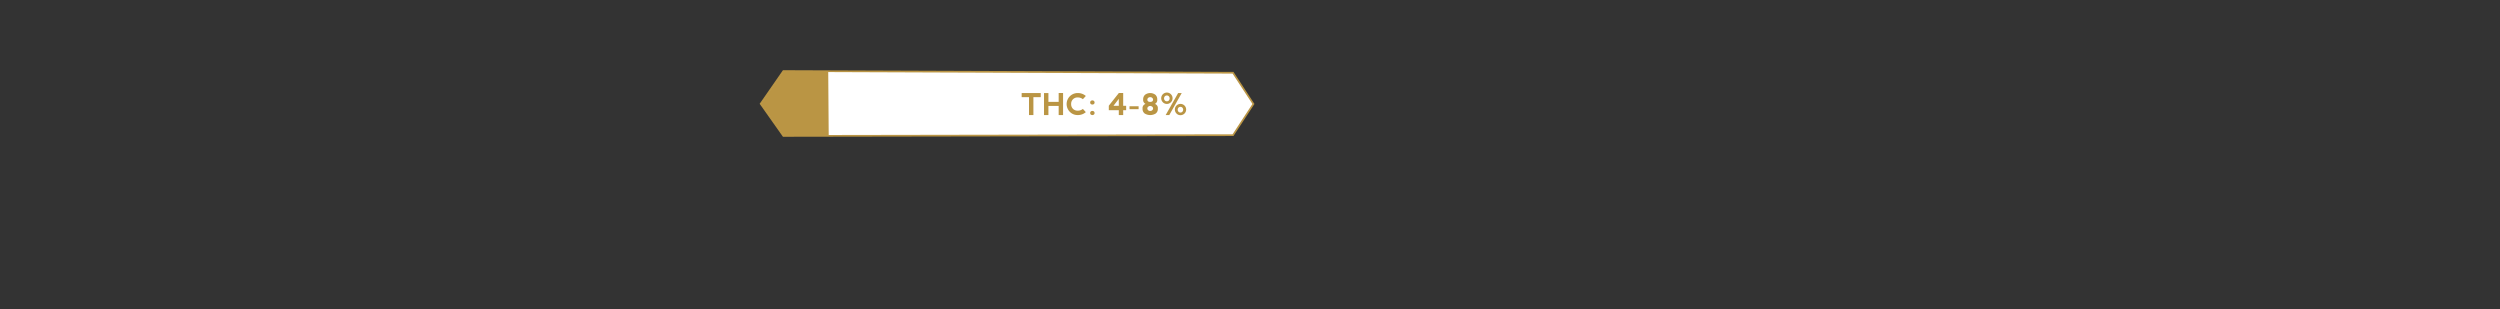 <svg xmlns="http://www.w3.org/2000/svg" width="728" height="90" viewBox="0 0 728 90"><rect x="0" y="0" width="728" height="90" fill="#333333" stroke="none"/><defs><style>.cls-1{fill:#fff;stroke:#ba9544;stroke-miterlimit:10;stroke-width:0.5px;}.cls-2{fill:#ba9544;}</style></defs><title>THC - Durga Mata</title><g id="Content"><polygon class="cls-1" points="359.055 21.185 228.126 20.689 221.517 30.22 228.126 39.582 359.055 39.359 365.003 30.273 359.055 21.185"/><polygon class="cls-2" points="228.222 20.689 221.613 30.22 228.222 39.582 241.321 39.582 241.177 20.689 228.222 20.689"/><path class="cls-2" d="M303.064,27.096v1.196h-2.137v5.214h-1.282V28.292H297.509V27.096Z"/><path class="cls-2" d="M304.016,33.506V27.096h1.282v2.563h2.987V27.091h1.282v6.41l-1.282.005V30.857h-2.987v2.649Z"/><path class="cls-2" d="M311.556,32.585a3.207,3.207,0,0,1,2.28-5.489,3.464,3.464,0,0,1,2.354.855l-.854.936a2.363,2.363,0,0,0-1.5-.513,1.884,1.884,0,0,0-1.391.538,1.863,1.863,0,0,0-.528,1.368,1.922,1.922,0,0,0,.534,1.419,1.897,1.897,0,0,0,1.394.525,2.298,2.298,0,0,0,1.491-.509l.854.937a3.46,3.46,0,0,1-2.354.854A3.123,3.123,0,0,1,311.556,32.585Z"/><path class="cls-2" d="M317.628,29.418a.62.62,0,0,1,.462-.173.643.643,0,0,1,.479.173.586.586,0,0,1,.171.43.576.576,0,0,1-.171.427.732.732,0,0,1-.94,0,.576.576,0,0,1-.171-.427A.586.586,0,0,1,317.628,29.418Zm0,3.06a.62.62,0,0,1,.462-.173.643.643,0,0,1,.479.173.586.586,0,0,1,.171.43.58.58,0,0,1-.171.428.732.732,0,0,1-.94,0,.58.58,0,0,1-.171-.428A.586.586,0,0,1,317.628,32.478Z"/><path class="cls-2" d="M325.794,27.1v-.009h1.278v3.727h.863V32.096h-.863v1.41h-1.278V32.096H322.884V30.818h.043l-.039-.043Zm0,3.718v-2.043l-1.56,2.043Z"/><path class="cls-2" d="M328.914,31.792v-.851h2.649v.851Z"/><path class="cls-2" d="M336.29,30.258c.077.028.146.057.209.085a1.257,1.257,0,0,1,.662,1.282,1.645,1.645,0,0,1-.621,1.432,3.076,3.076,0,0,1-3.201,0,1.646,1.646,0,0,1-.622-1.432,1.256,1.256,0,0,1,.663-1.282c.062-.028.132-.057.209-.085-.046-.022-.087-.044-.124-.064a1.267,1.267,0,0,1-.577-1.218,1.754,1.754,0,0,1,.558-1.389,2.516,2.516,0,0,1,2.987,0,1.751,1.751,0,0,1,.558,1.389,1.266,1.266,0,0,1-.576,1.218C336.377,30.214,336.335,30.236,336.29,30.258Zm-1.351-.581q.564-.018.727-.295a.682.682,0,0,0,0-.727.821.821,0,0,0-.727-.359.812.812,0,0,0-.723.359.671.671,0,0,0,0,.727Q334.375,29.659,334.939,29.677Zm0,1.175a.952.952,0,0,0-.723.368.669.669,0,0,0,0,.726.81.81,0,0,0,.723.359.819.819,0,0,0,.727-.359.681.681,0,0,0,0-.726A.967.967,0,0,0,334.939,30.852Z"/><path class="cls-2" d="M338.653,29.801a1.653,1.653,0,1,1,1.146.461A1.556,1.556,0,0,1,338.653,29.801Zm1.132-.3a.764.764,0,0,0,.586-.243.924.924,0,0,0,0-1.212.772.772,0,0,0-.59-.241.761.761,0,0,0-.581.241.924.924,0,0,0,0,1.212A.763.763,0,0,0,339.785,29.501Zm-.342,4.005L343.076,27.096h1.043l-3.624,6.41Zm3.185-.423a1.642,1.642,0,1,1,1.137.457A1.544,1.544,0,0,1,342.628,33.084Zm1.115-.312a.749.749,0,0,0,.572-.237.893.893,0,0,0,0-1.18.755.755,0,0,0-.577-.236.744.744,0,0,0-.568.236.896.896,0,0,0,0,1.18A.751.751,0,0,0,343.743,32.771Z"/></g></svg>